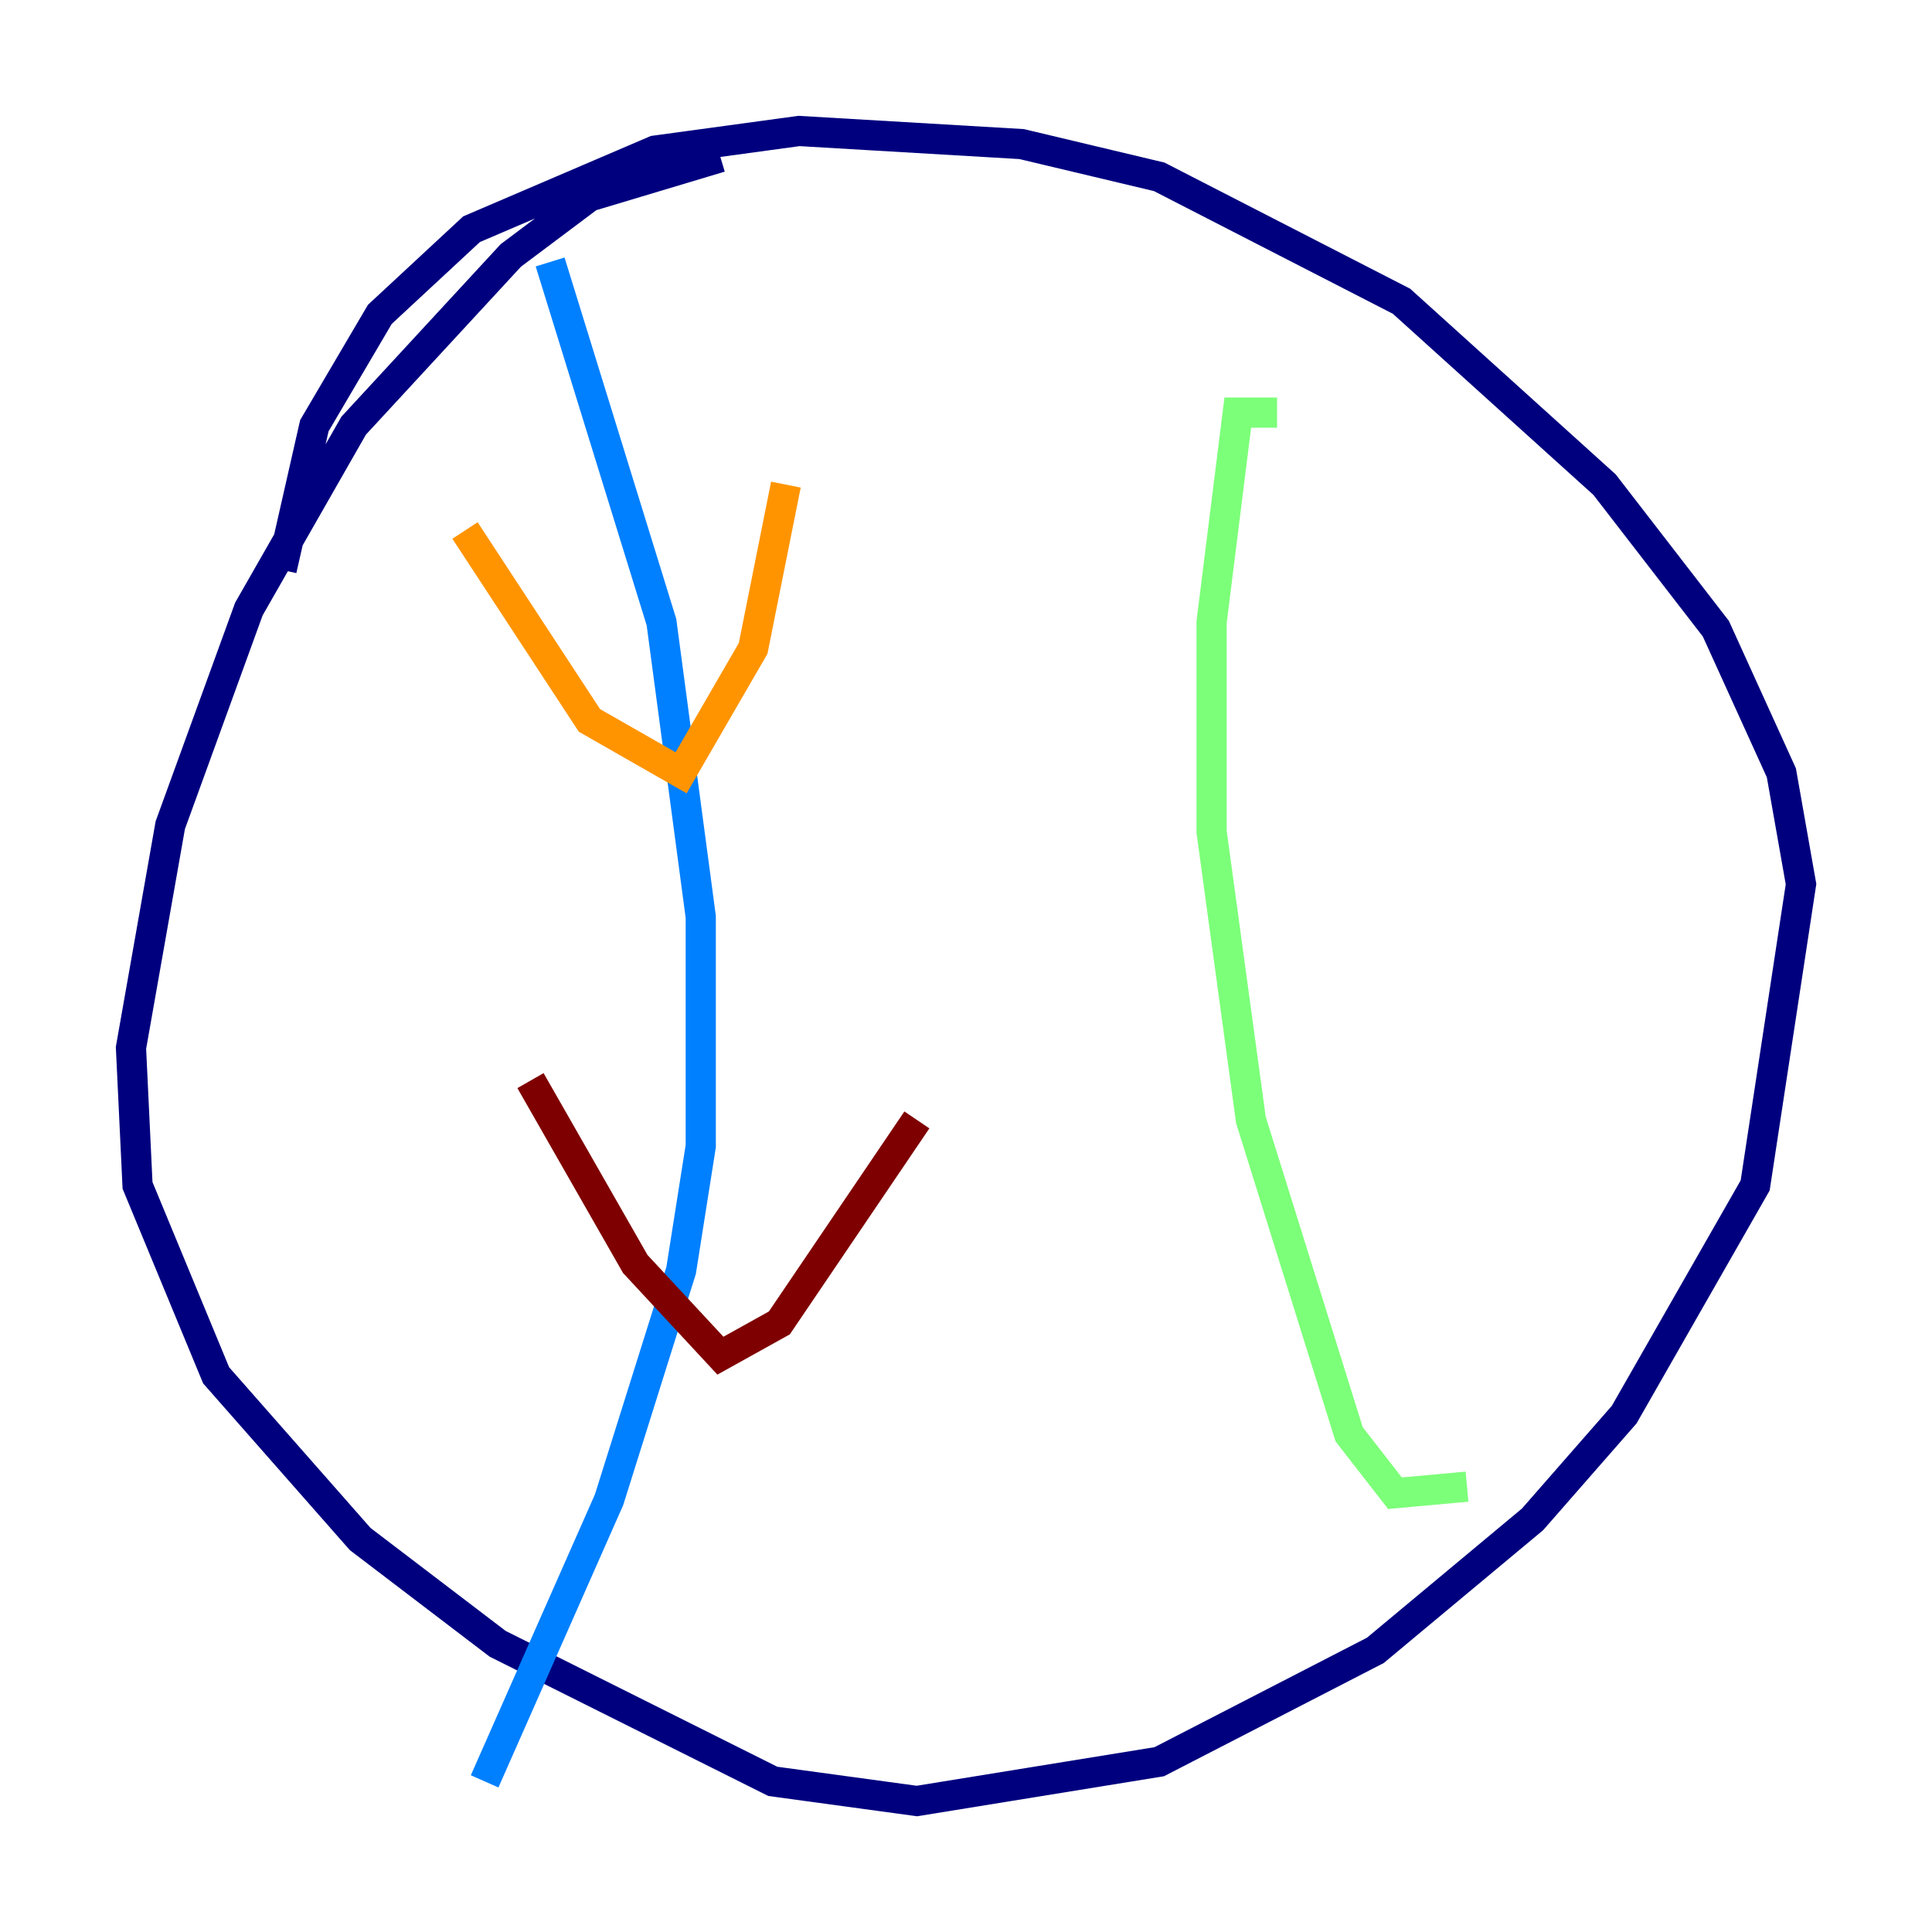 <?xml version="1.0" encoding="utf-8" ?>
<svg baseProfile="tiny" height="128" version="1.2" viewBox="0,0,128,128" width="128" xmlns="http://www.w3.org/2000/svg" xmlns:ev="http://www.w3.org/2001/xml-events" xmlns:xlink="http://www.w3.org/1999/xlink"><defs /><polyline fill="none" points="47.729,10.414 39.051,13.017 33.844,16.922 23.43,28.203 16.488,40.352 11.281,54.671 8.678,69.424 9.112,78.536 14.319,91.119 23.864,101.966 32.976,108.909 51.2,118.02 60.746,119.322 76.8,116.719 91.119,109.342 101.532,100.664 107.607,93.722 116.285,78.536 119.322,58.576 118.02,51.2 113.681,41.654 106.305,32.108 92.854,19.959 76.8,11.715 67.688,9.546 52.936,8.678 43.39,9.98 31.241,15.186 25.166,20.827 20.827,28.203 18.658,37.749" stroke="#00007f" stroke-width="2" /><polyline fill="none" points="36.447,17.356 43.824,41.22 46.427,60.746 46.427,75.932 45.125,84.176 40.352,99.363 32.108,118.02" stroke="#0080ff" stroke-width="2" /><polyline fill="none" points="84.61,27.336 82.007,27.336 80.271,41.22 80.271,55.105 82.875,74.197 89.383,95.024 92.42,98.929 97.193,98.495" stroke="#7cff79" stroke-width="2" /><polyline fill="none" points="30.807,35.146 39.051,47.729 45.125,51.2 49.898,42.956 52.068,32.108" stroke="#ff9400" stroke-width="2" /><polyline fill="none" points="35.146,71.593 42.088,83.742 47.729,89.817 51.634,87.647 60.746,74.197" stroke="#7f0000" stroke-width="2" /></svg>